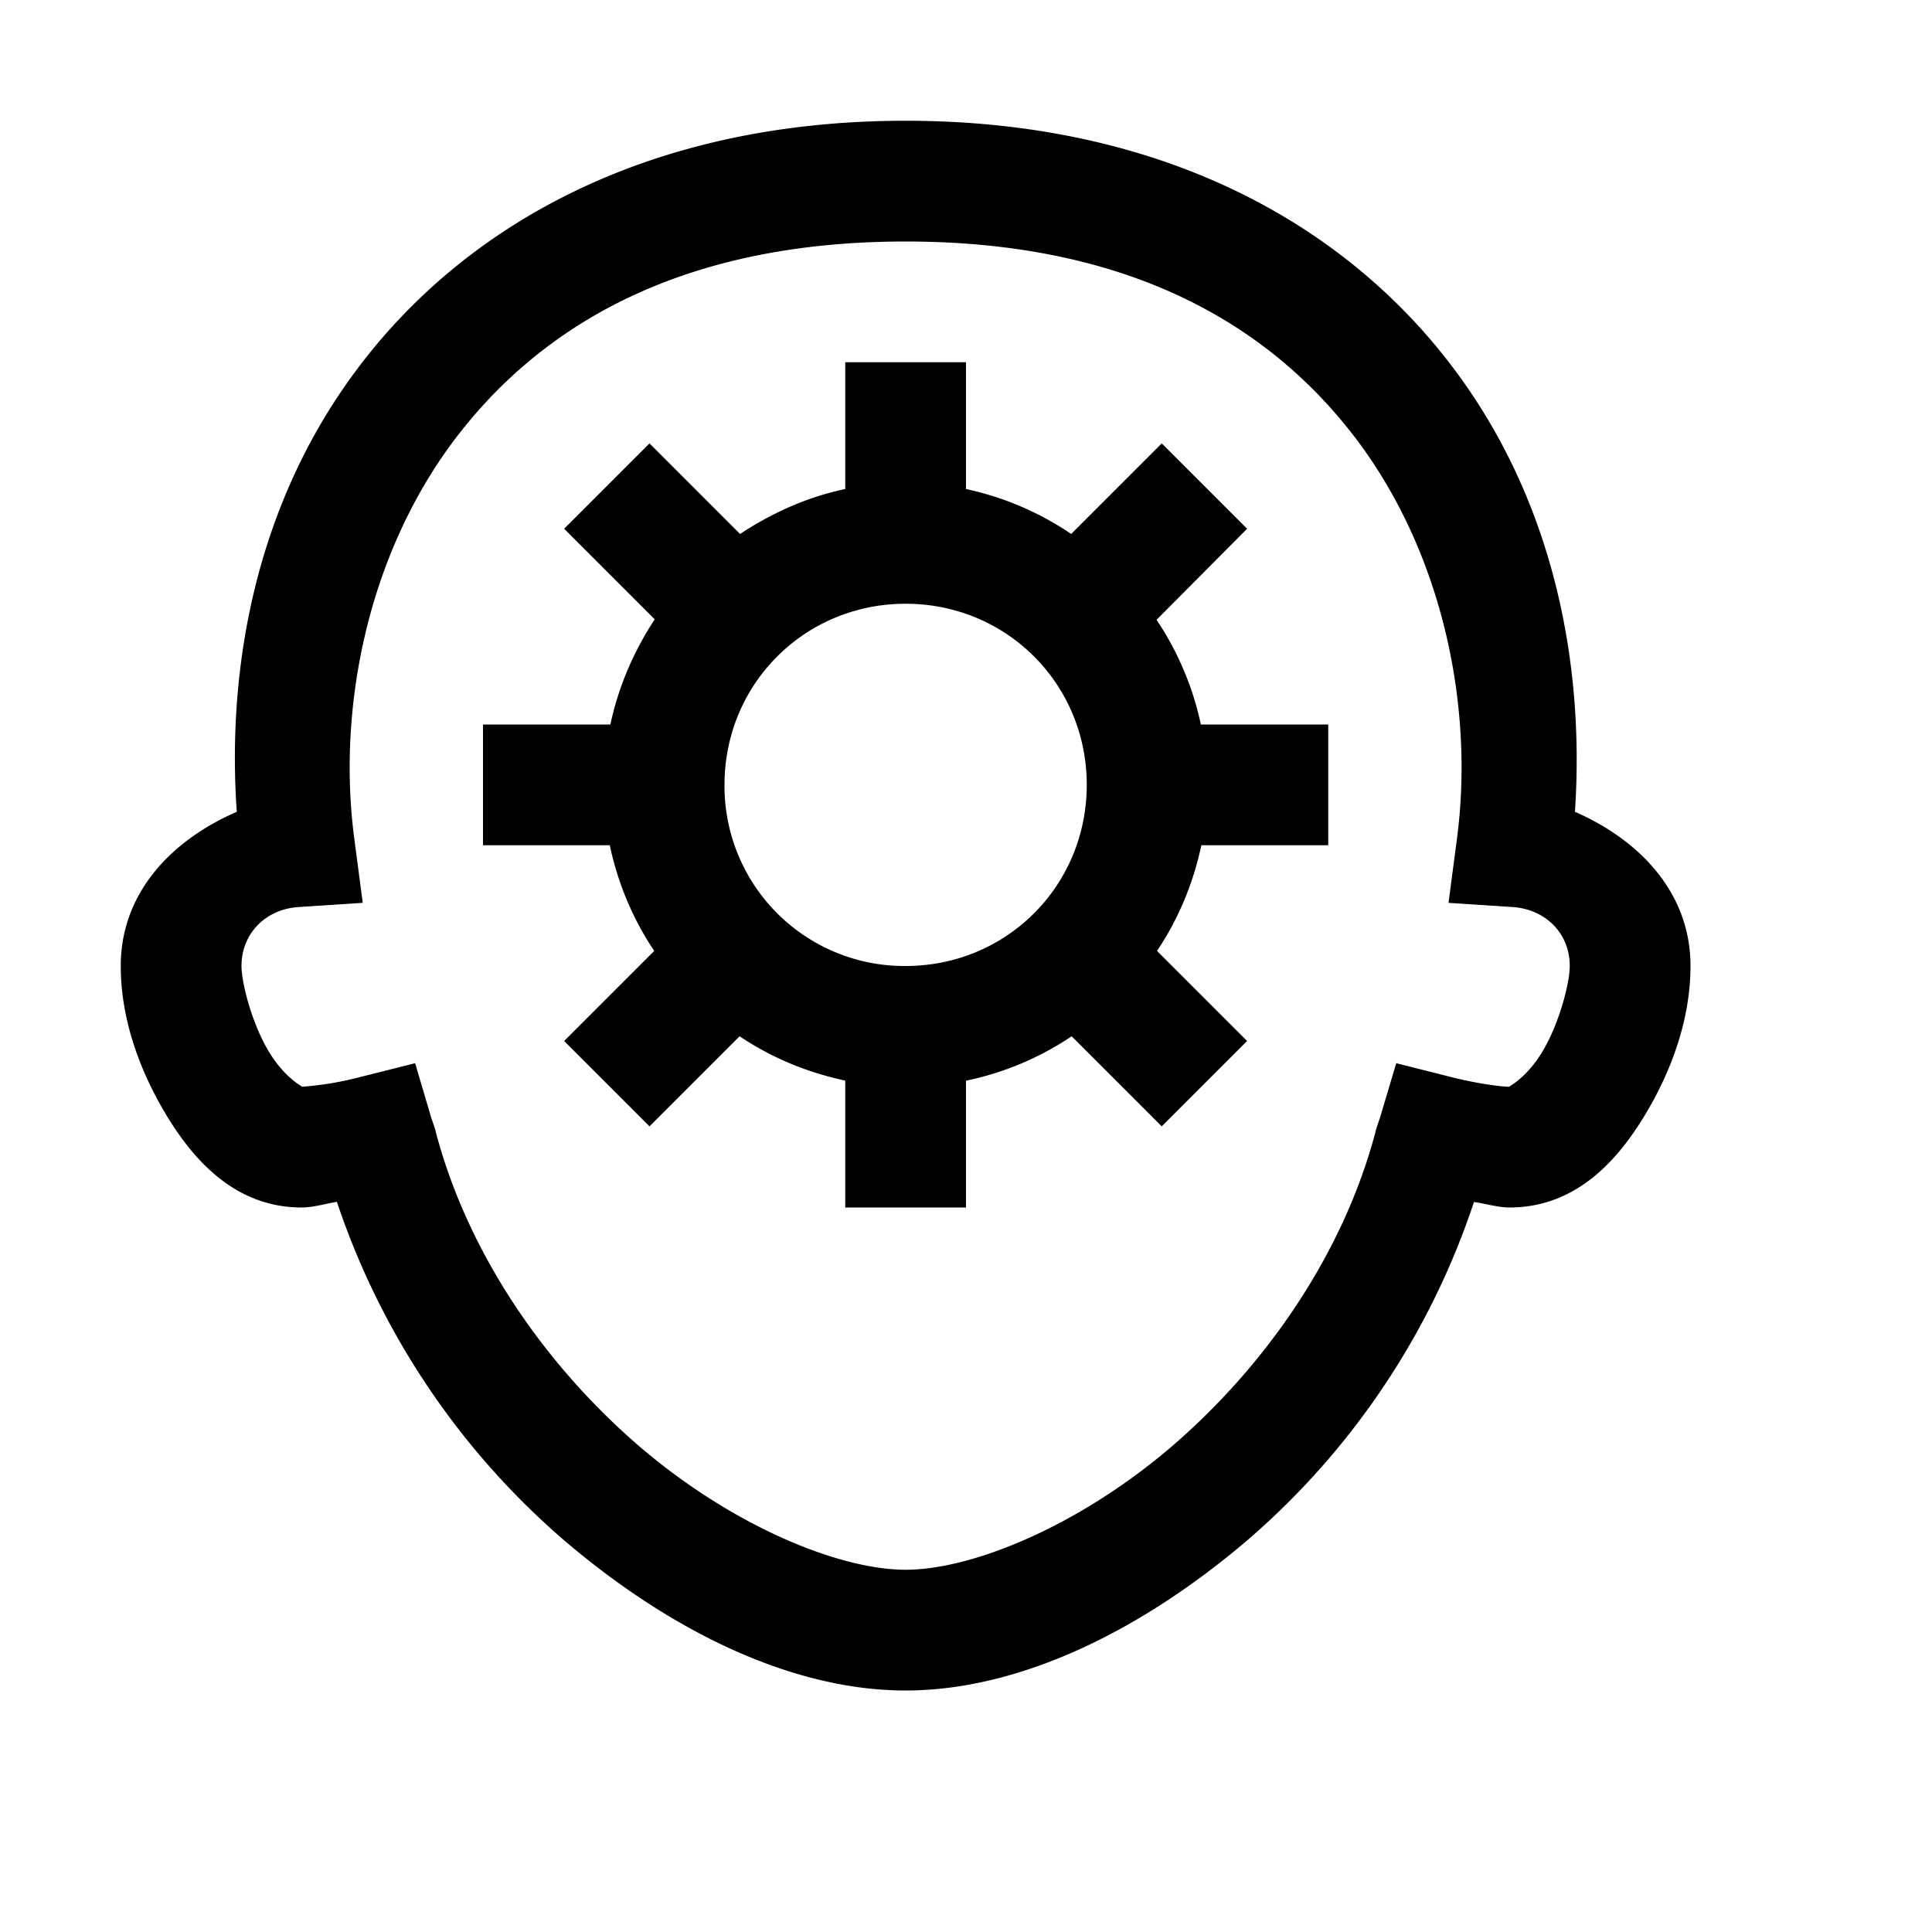<svg xmlns="http://www.w3.org/2000/svg" viewBox="0 0 16 16"><path d="M7.5 1c-2.129 0-3.652.863-4.547 2.063-.82 1.097-1.078 2.433-.992 3.66C1.43 6.953 1 7.387 1 8c0 .41.137.828.363 1.21.227.384.575.79 1.137.79.09 0 .195-.031.29-.047a6.366 6.366 0 0 0 1.878 2.8C5.57 13.524 6.574 14 7.5 14c.926 0 1.93-.477 2.832-1.246a6.326 6.326 0 0 0 1.875-2.8c.098.015.203.046.293.046.563 0 .91-.406 1.137-.79.226-.382.363-.8.363-1.21 0-.613-.43-1.047-.957-1.277.082-1.227-.176-2.563-.996-3.66C11.152 1.863 9.629 1 7.5 1zm0 1c1.871 0 3.035.703 3.75 1.66.71.957.957 2.215.816 3.285l-.07.532.535.035c.27.02.469.218.469.488 0 .14-.086.473-.223.703-.136.23-.289.297-.277.297-.07 0-.27-.027-.473-.078l-.464-.117-.137.46c0-.003-.012.032-.035.106v.004c-.278 1.047-.942 1.969-1.707 2.621C8.918 12.645 8.047 13 7.5 13c-.547 0-1.418-.355-2.184-1.004-.765-.652-1.43-1.574-1.707-2.621v-.004a1.164 1.164 0 0 0-.035-.105l-.136-.461-.465.117A2.64 2.64 0 0 1 2.5 9c.012 0-.14-.066-.277-.297C2.086 8.473 2 8.141 2 8c0-.27.2-.469.469-.488l.535-.035-.07-.532c-.141-1.07.105-2.328.816-3.285C4.465 2.703 5.629 2 7.5 2zM7 3v1.05c-.32.067-.61.2-.871.372l-.75-.75-.707.707.75.75c-.172.262-.3.555-.367.871H4v1h1.05c.067.316.192.613.368.875l-.746.746.707.707.746-.746c.262.176.559.3.875.367V10h1V8.95c.32-.067.613-.192.875-.368l.746.746.707-.707-.746-.746c.176-.262.3-.559.367-.875H11V6H9.945a2.486 2.486 0 0 0-.367-.867l.75-.754-.707-.707-.75.75A2.471 2.471 0 0 0 8 4.05V3zm.5 2C8.336 5 9 5.664 9 6.5S8.336 8 7.5 8A1.49 1.49 0 0 1 6 6.5C6 5.664 6.664 5 7.5 5z"/></svg>